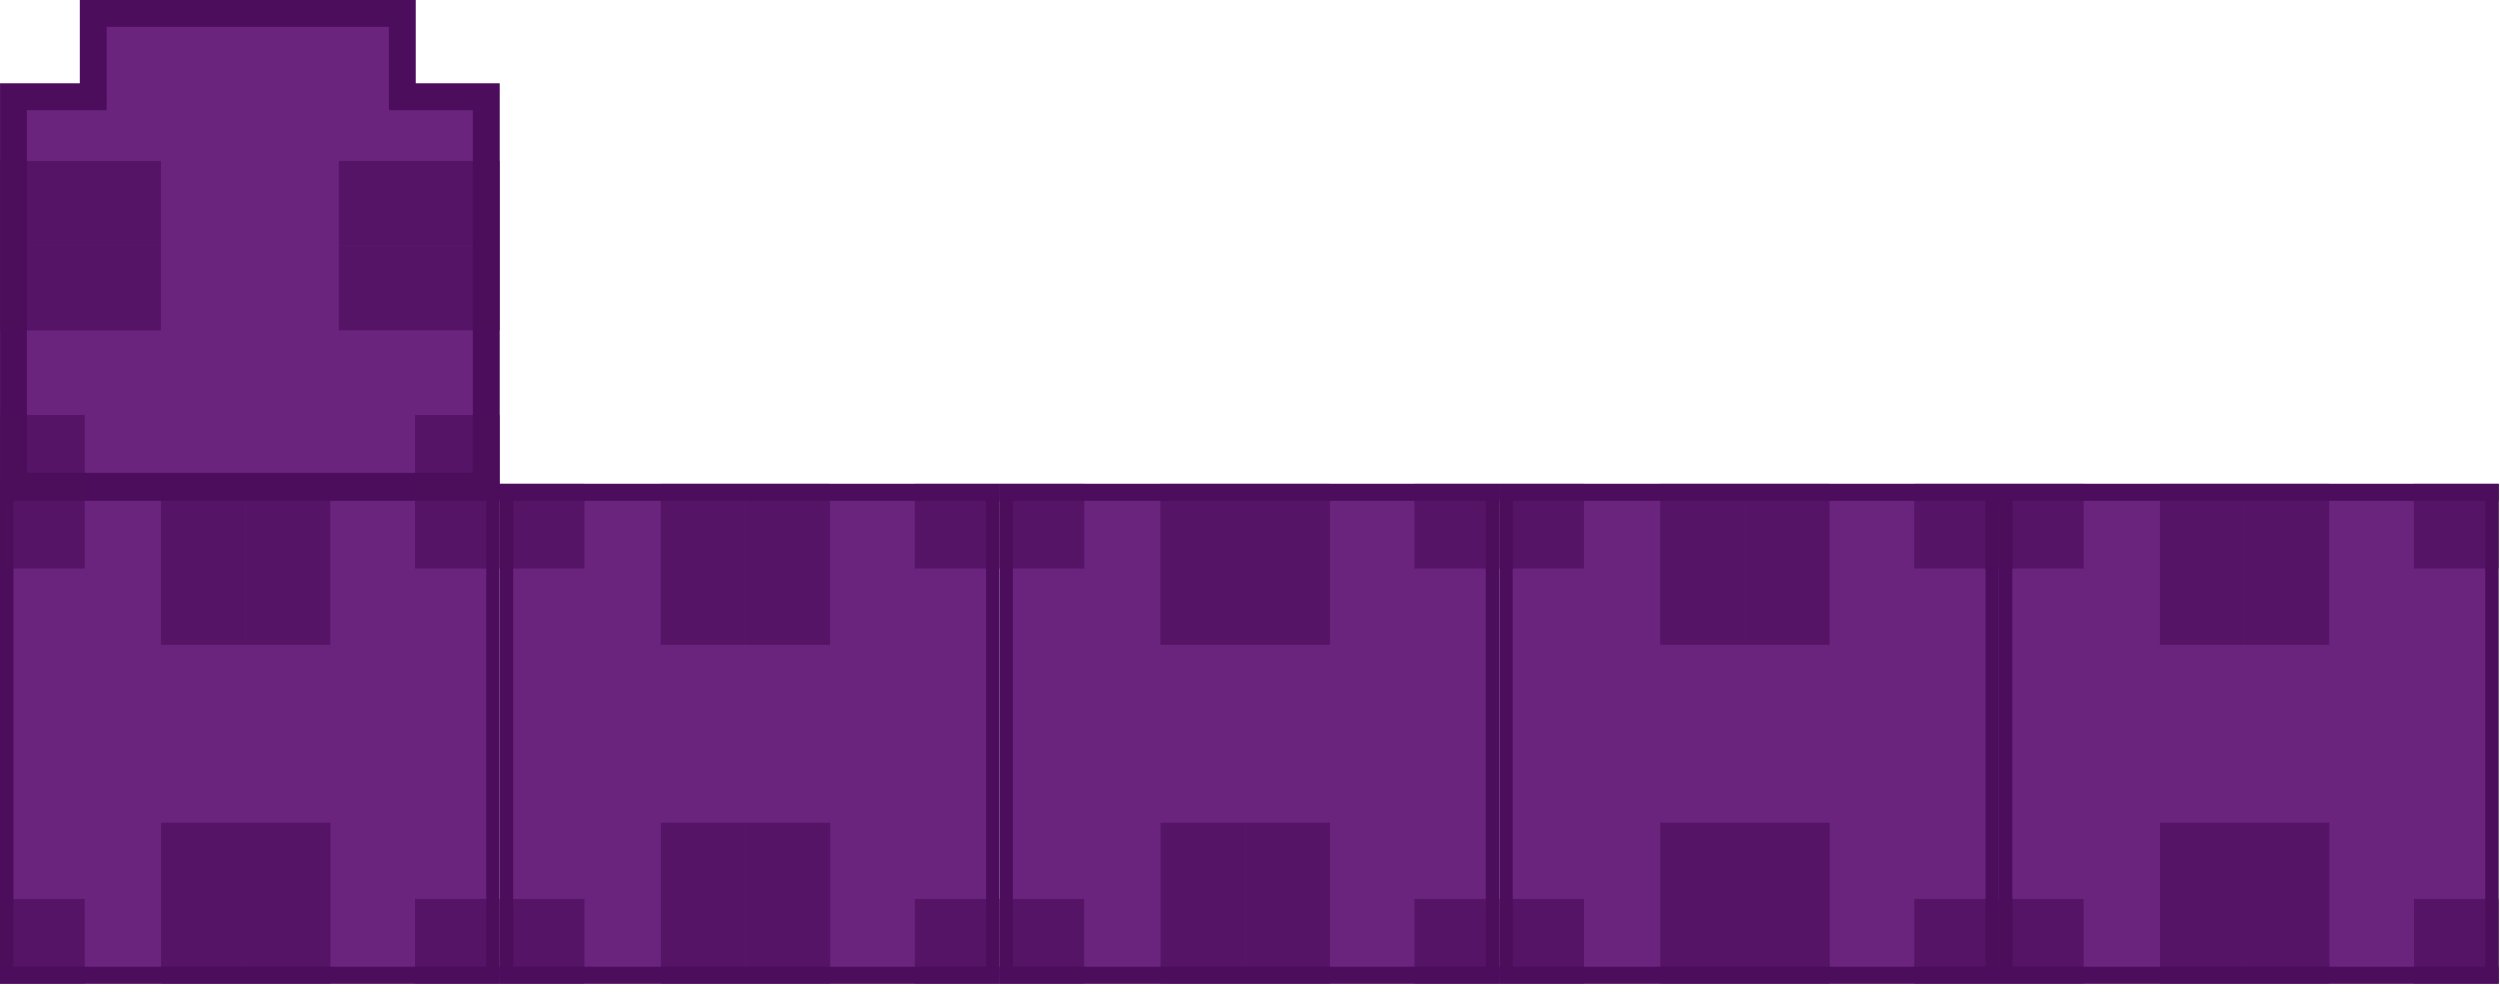 <svg width="186" height="74" viewBox="0 0 186 74" fill="none" xmlns="http://www.w3.org/2000/svg">
<rect x="0.5" y="36.5" width="36.18" height="36.18" fill="#6A247D" stroke="#4C0E5C"/>
<rect opacity="0.7" y="66.879" width="6.302" height="6.302" fill="#4C0E5C"/>
<rect opacity="0.7" x="11.984" y="61.207" width="6.302" height="11.973" fill="#4C0E5C"/>
<rect opacity="0.7" x="18.285" y="61.207" width="6.302" height="11.973" fill="#4C0E5C"/>
<rect opacity="0.7" x="30.879" y="66.879" width="6.302" height="6.302" fill="#4C0E5C"/>
<rect opacity="0.7" x="37.18" y="42.301" width="6.302" height="6.302" transform="rotate(180 37.18 42.301)" fill="#4C0E5C"/>
<rect opacity="0.7" x="24.576" y="47.973" width="6.302" height="11.973" transform="rotate(180 24.576 47.973)" fill="#4C0E5C"/>
<rect opacity="0.7" x="18.275" y="47.973" width="6.302" height="11.973" transform="rotate(180 18.275 47.973)" fill="#4C0E5C"/>
<rect opacity="0.7" x="6.303" y="42.301" width="6.302" height="6.302" transform="rotate(180 6.303 42.301)" fill="#4C0E5C"/>
<rect y="36" width="37.18" height="1.26" fill="#4C0E5C"/>
<rect y="71.922" width="37.18" height="1.26" fill="#4C0E5C"/>
<rect x="37.682" y="36.5" width="36.18" height="36.18" fill="#6A247D" stroke="#4C0E5C"/>
<rect opacity="0.7" x="37.182" y="66.879" width="6.302" height="6.302" fill="#4C0E5C"/>
<rect opacity="0.7" x="49.166" y="61.207" width="6.302" height="11.973" fill="#4C0E5C"/>
<rect opacity="0.7" x="55.467" y="61.207" width="6.302" height="11.973" fill="#4C0E5C"/>
<rect opacity="0.7" x="68.061" y="66.879" width="6.302" height="6.302" fill="#4C0E5C"/>
<rect opacity="0.7" x="74.361" y="42.301" width="6.302" height="6.302" transform="rotate(180 74.361 42.301)" fill="#4C0E5C"/>
<rect opacity="0.7" x="61.758" y="47.973" width="6.302" height="11.973" transform="rotate(180 61.758 47.973)" fill="#4C0E5C"/>
<rect opacity="0.7" x="55.457" y="47.973" width="6.302" height="11.973" transform="rotate(180 55.457 47.973)" fill="#4C0E5C"/>
<rect opacity="0.7" x="43.484" y="42.301" width="6.302" height="6.302" transform="rotate(180 43.484 42.301)" fill="#4C0E5C"/>
<rect x="37.182" y="36" width="37.18" height="1.26" fill="#4C0E5C"/>
<rect x="37.182" y="71.922" width="37.18" height="1.26" fill="#4C0E5C"/>
<rect x="74.861" y="36.5" width="36.18" height="36.18" fill="#6A247D" stroke="#4C0E5C"/>
<rect opacity="0.7" x="74.361" y="66.879" width="6.302" height="6.302" fill="#4C0E5C"/>
<rect opacity="0.7" x="86.346" y="61.207" width="6.302" height="11.973" fill="#4C0E5C"/>
<rect opacity="0.7" x="92.647" y="61.207" width="6.302" height="11.973" fill="#4C0E5C"/>
<rect opacity="0.7" x="105.24" y="66.879" width="6.302" height="6.302" fill="#4C0E5C"/>
<rect opacity="0.7" x="111.541" y="42.301" width="6.302" height="6.302" transform="rotate(180 111.541 42.301)" fill="#4C0E5C"/>
<rect opacity="0.7" x="98.938" y="47.973" width="6.302" height="11.973" transform="rotate(180 98.938 47.973)" fill="#4C0E5C"/>
<rect opacity="0.7" x="92.637" y="47.973" width="6.302" height="11.973" transform="rotate(180 92.637 47.973)" fill="#4C0E5C"/>
<rect opacity="0.7" x="80.664" y="42.301" width="6.302" height="6.302" transform="rotate(180 80.664 42.301)" fill="#4C0E5C"/>
<rect x="74.361" y="36" width="37.18" height="1.26" fill="#4C0E5C"/>
<rect x="74.361" y="71.922" width="37.18" height="1.26" fill="#4C0E5C"/>
<rect x="112.043" y="36.5" width="36.18" height="36.18" fill="#6A247D" stroke="#4C0E5C"/>
<rect opacity="0.7" x="111.543" y="66.879" width="6.302" height="6.302" fill="#4C0E5C"/>
<rect opacity="0.7" x="123.527" y="61.207" width="6.302" height="11.973" fill="#4C0E5C"/>
<rect opacity="0.7" x="129.828" y="61.207" width="6.302" height="11.973" fill="#4C0E5C"/>
<rect opacity="0.7" x="142.422" y="66.879" width="6.302" height="6.302" fill="#4C0E5C"/>
<rect opacity="0.7" x="148.723" y="42.301" width="6.302" height="6.302" transform="rotate(180 148.723 42.301)" fill="#4C0E5C"/>
<rect opacity="0.7" x="136.119" y="47.973" width="6.302" height="11.973" transform="rotate(180 136.119 47.973)" fill="#4C0E5C"/>
<rect opacity="0.7" x="129.818" y="47.973" width="6.302" height="11.973" transform="rotate(180 129.818 47.973)" fill="#4C0E5C"/>
<rect opacity="0.7" x="117.846" y="42.301" width="6.302" height="6.302" transform="rotate(180 117.846 42.301)" fill="#4C0E5C"/>
<rect x="111.543" y="36" width="37.18" height="1.26" fill="#4C0E5C"/>
<rect x="111.543" y="71.922" width="37.18" height="1.26" fill="#4C0E5C"/>
<rect x="149.223" y="36.5" width="36.18" height="36.18" fill="#6A247D" stroke="#4C0E5C"/>
<rect opacity="0.7" x="148.723" y="66.879" width="6.302" height="6.302" fill="#4C0E5C"/>
<rect opacity="0.7" x="160.707" y="61.207" width="6.302" height="11.973" fill="#4C0E5C"/>
<rect opacity="0.7" x="167.008" y="61.207" width="6.302" height="11.973" fill="#4C0E5C"/>
<rect opacity="0.7" x="179.602" y="66.879" width="6.302" height="6.302" fill="#4C0E5C"/>
<rect opacity="0.7" x="185.902" y="42.301" width="6.302" height="6.302" transform="rotate(180 185.902 42.301)" fill="#4C0E5C"/>
<rect opacity="0.7" x="173.299" y="47.973" width="6.302" height="11.973" transform="rotate(180 173.299 47.973)" fill="#4C0E5C"/>
<rect opacity="0.7" x="166.998" y="47.973" width="6.302" height="11.973" transform="rotate(180 166.998 47.973)" fill="#4C0E5C"/>
<rect opacity="0.7" x="155.025" y="42.301" width="6.302" height="6.302" transform="rotate(180 155.025 42.301)" fill="#4C0E5C"/>
<rect x="148.723" y="36" width="37.18" height="1.26" fill="#4C0E5C"/>
<rect x="148.723" y="71.922" width="37.18" height="1.26" fill="#4C0E5C"/>
<path d="M29.932 6.196L29.932 7.196L30.932 7.196L36.18 7.196L36.18 36.178L1.002 36.178L1.002 7.196L5.938 7.196L6.938 7.196L6.938 6.196L6.938 0.999L29.932 0.999L29.932 6.196Z" fill="#6A247D" stroke="#4C0E5C" stroke-width="2"/>
<rect opacity="0.7" x="11.975" y="11.982" width="6.301" height="11.973" transform="rotate(90 11.975 11.982)" fill="#4C0E5C"/>
<rect opacity="0.7" x="11.975" y="18.285" width="6.301" height="11.973" transform="rotate(90 11.975 18.285)" fill="#4C0E5C"/>
<rect opacity="0.7" x="6.303" y="30.877" width="6.301" height="6.301" transform="rotate(90 6.303 30.877)" fill="#4C0E5C"/>
<rect opacity="0.7" x="30.879" y="37.178" width="6.301" height="6.301" transform="rotate(-90 30.879 37.178)" fill="#4C0E5C"/>
<rect opacity="0.7" x="25.207" y="24.576" width="6.301" height="11.973" transform="rotate(-90 25.207 24.576)" fill="#4C0E5C"/>
<rect opacity="0.7" x="25.207" y="18.275" width="6.301" height="11.973" transform="rotate(-90 25.207 18.275)" fill="#4C0E5C"/>
</svg>
